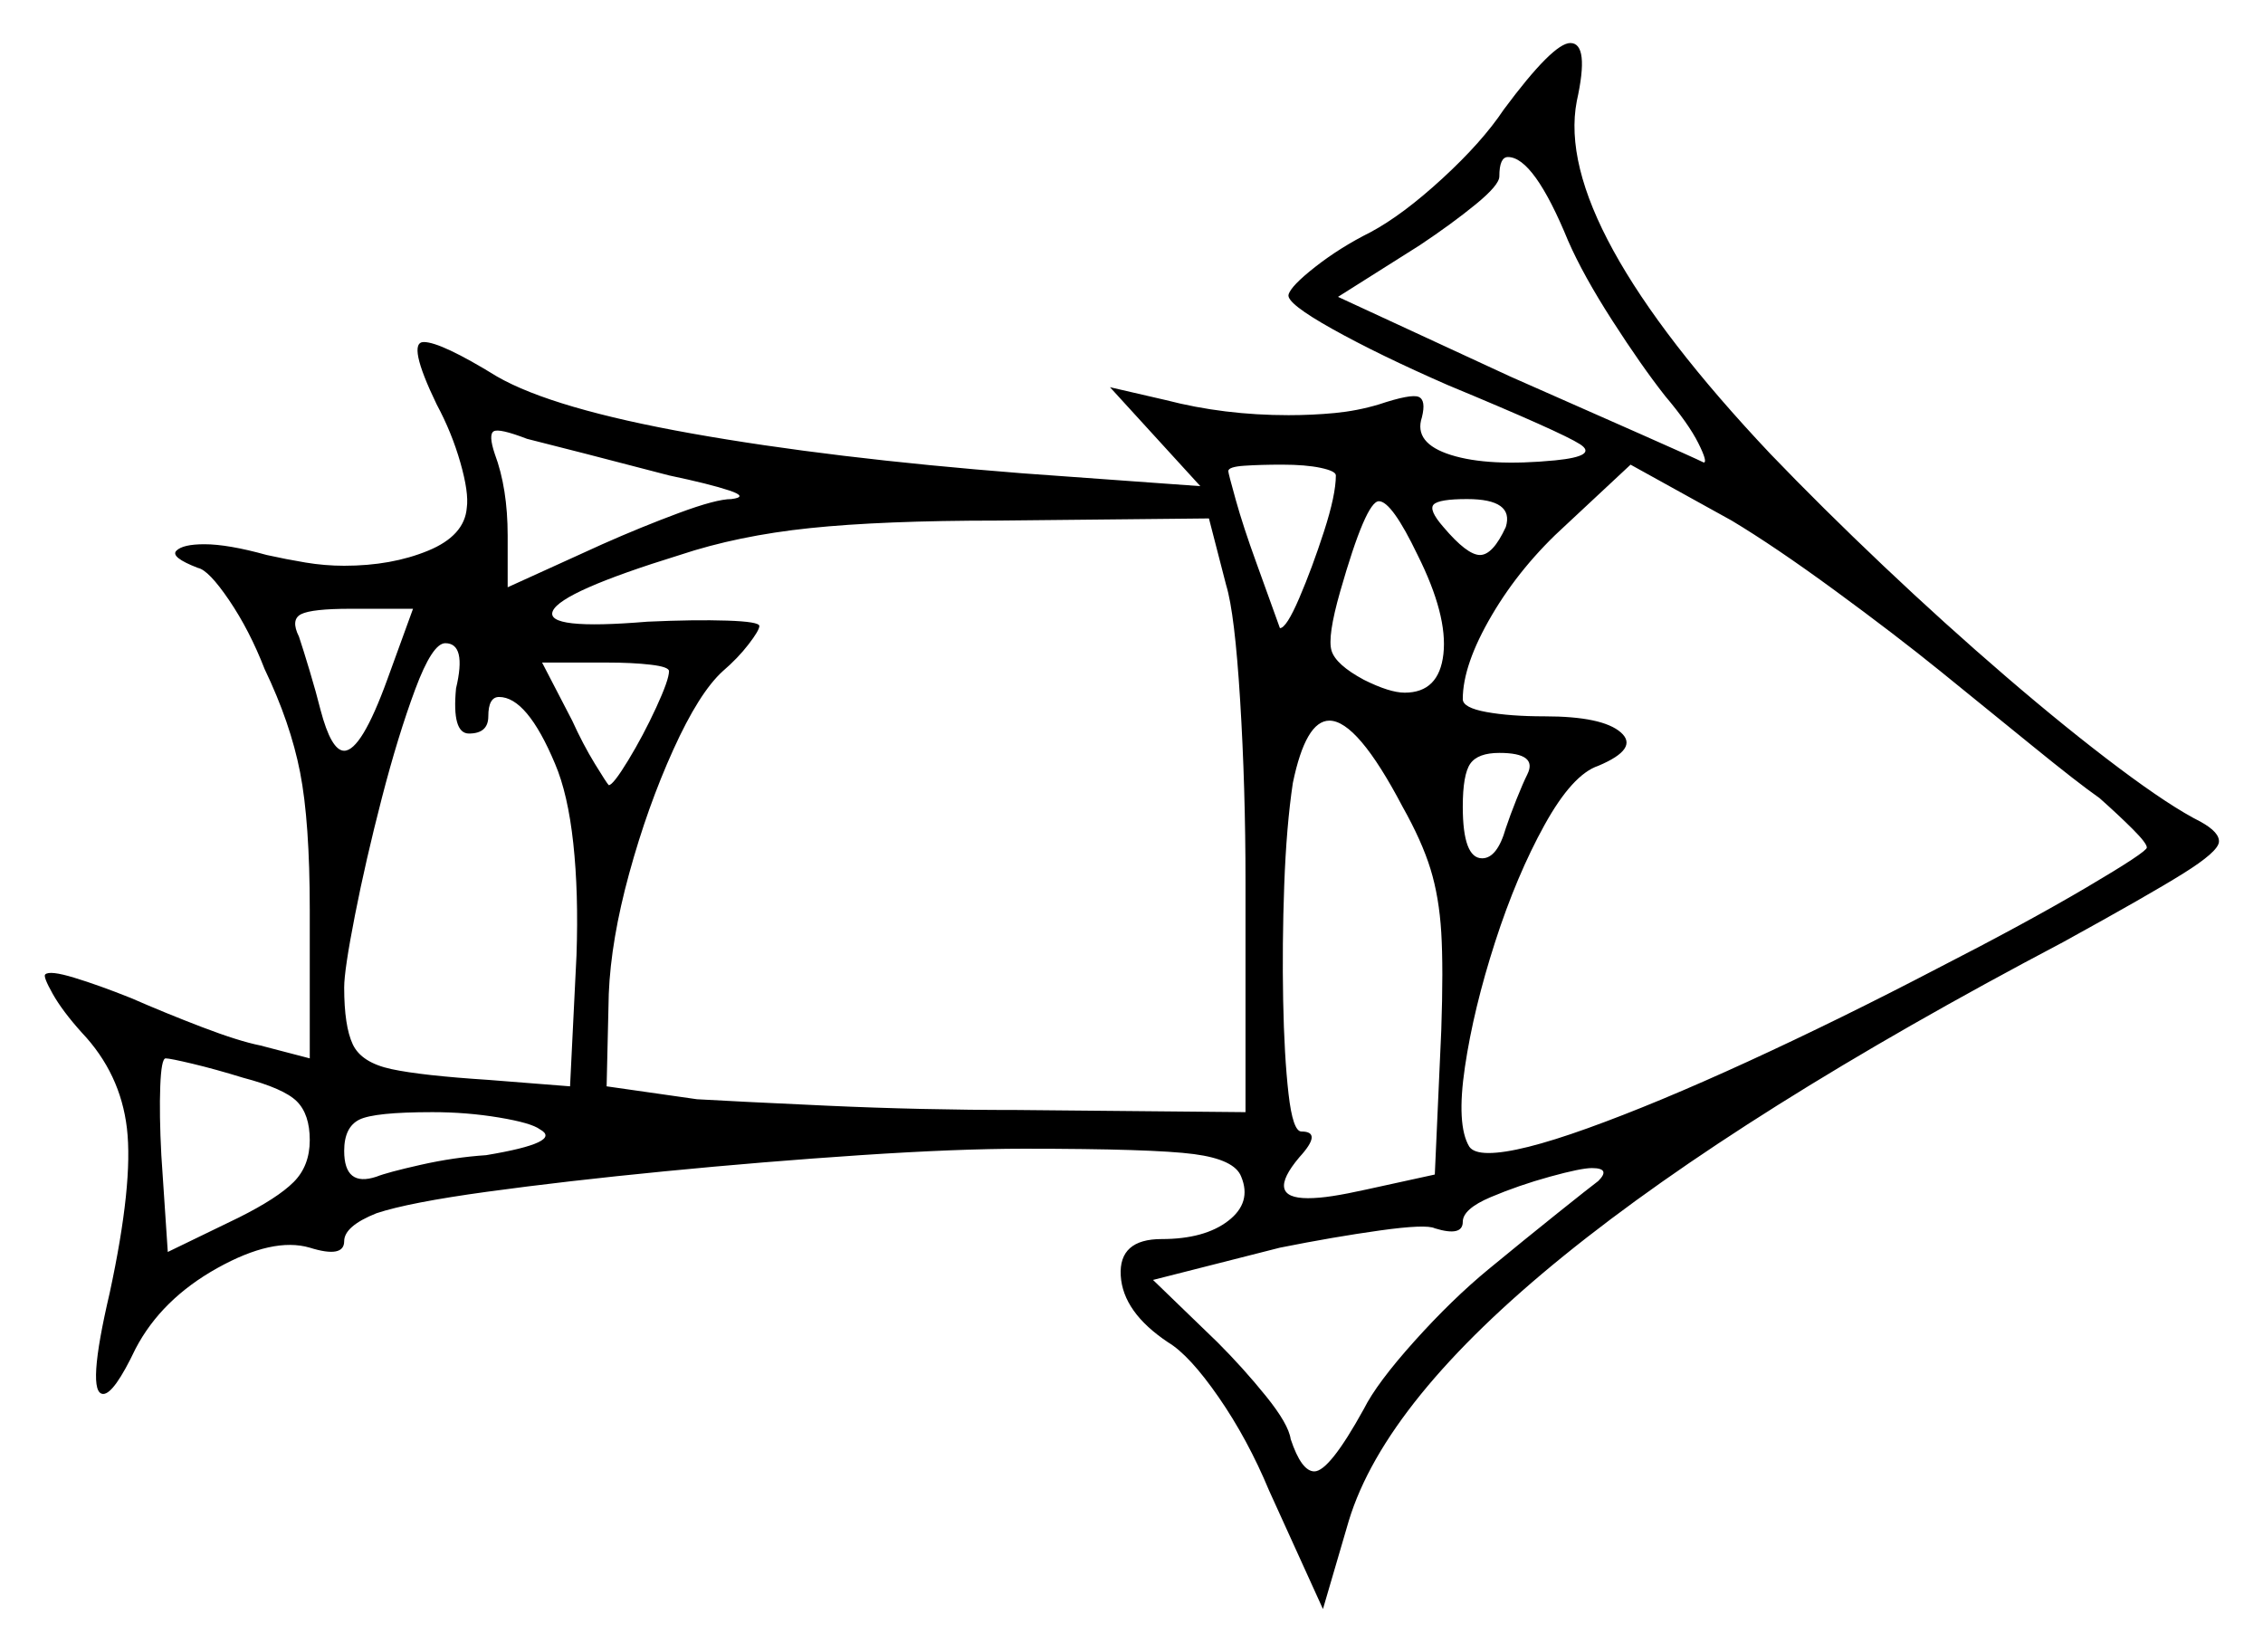 <svg xmlns="http://www.w3.org/2000/svg" width="526.0" height="384.0" viewBox="0 0 526.0 384.0"><path d="M56.5 250.5Q50.0 248.5 44.75 247.25Q39.5 246.0 38.5 246.0Q37.5 246.0 37.25 252.5Q37.0 259.0 37.5 268.5L39.0 291.0L55.5 283.0Q64.5 278.5 68.25 274.75Q72.0 271.0 72.0 265.0Q72.0 259.0 69.0 256.0Q66.0 253.0 56.5 250.5ZM125.5 262.5Q123.5 261.0 116.0 259.75Q108.5 258.5 100.5 258.5Q87.0 258.5 83.5 260.25Q80.0 262.0 80.0 267.5Q80.0 276.0 87.5 273.5Q90.0 272.5 97.75 270.75Q105.5 269.0 113.0 268.5Q131.0 265.5 125.5 262.5ZM371.5 274.5Q374.5 271.5 370.0 271.5Q367.5 271.5 360.25 273.5Q353.0 275.5 346.5 278.25Q340.0 281.0 340.0 284.0Q340.0 287.5 333.5 285.5Q331.5 284.5 320.75 286.0Q310.0 287.5 297.5 290.0L268.0 297.5L283.0 312.0Q289.0 318.0 294.25 324.5Q299.5 331.0 300.0 334.5Q302.5 342.0 305.5 342.0Q309.0 342.0 317.0 327.5Q320.0 321.5 328.75 311.75Q337.5 302.0 346.0 295.0Q354.5 288.0 362.0 282.0Q369.5 276.0 371.5 274.5ZM90.0 158.0 96.0 141.5H81.5Q72.5 141.5 70.0 142.75Q67.5 144.0 69.5 148.0Q70.5 151.0 72.0 156.0Q73.5 161.0 74.5 165.0Q77.0 174.5 80.0 174.5Q84.0 174.5 90.0 158.0ZM106.0 160.0Q108.5 149.5 103.5 149.5Q100.5 149.5 96.5 160.25Q92.5 171.0 88.75 185.5Q85.0 200.0 82.5 212.75Q80.0 225.5 80.0 229.5Q80.0 238.5 82.0 242.75Q84.0 247.0 91.0 248.5Q98.0 250.0 113.5 251.0L132.5 252.5L134.0 222.0Q134.5 207.5 133.25 196.0Q132.0 184.5 129.0 177.5Q122.5 162.0 116.0 162.0Q113.5 162.0 113.5 166.5Q113.5 170.5 109.0 170.5Q105.0 170.5 106.0 160.0ZM155.5 156.0Q155.5 155.0 151.25 154.5Q147.0 154.0 141.0 154.0H126.0L133.0 167.5Q135.5 173.0 138.25 177.5Q141.0 182.0 141.5 182.5Q142.5 182.5 146.0 176.75Q149.5 171.0 152.5 164.5Q155.5 158.0 155.5 156.0ZM326.0 187.5Q315.5 167.5 309.0 167.5Q303.5 167.5 300.5 182.0Q299.0 192.0 298.5 205.75Q298.0 219.5 298.25 232.5Q298.5 245.5 299.5 254.25Q300.5 263.0 302.5 263.0Q307.5 263.0 302.0 269.0Q294.0 278.5 304.0 278.5Q306.5 278.5 309.75 278.0Q313.0 277.5 317.5 276.5L333.5 273.0L335.0 239.5Q335.5 225.0 335.0 216.75Q334.5 208.5 332.5 202.0Q330.5 195.5 326.0 187.5ZM155.5 110.5Q146.0 108.0 136.25 105.5Q126.5 103.0 122.5 102.0Q116.0 99.5 114.75 100.25Q113.5 101.0 115.0 105.5Q118.0 113.5 118.0 124.5V136.5L140.0 126.5Q149.0 122.5 157.75 119.25Q166.5 116.0 170.0 116.0Q174.0 115.5 169.5 114.0Q165.0 112.5 155.5 110.5ZM285.0 136.0 281.0 120.5 232.0 121.0Q205.0 121.0 188.25 122.75Q171.5 124.5 158.0 129.0Q130.5 137.5 128.5 142.0Q126.5 146.5 150.5 144.5Q161.5 144.0 169.0 144.25Q176.5 144.5 176.5 145.5Q176.5 146.5 174.0 149.75Q171.5 153.0 168.0 156.0Q162.5 161.0 156.5 174.25Q150.5 187.5 146.25 203.0Q142.0 218.5 141.5 231.0L141.0 252.5L162.0 255.5Q170.5 256.0 192.25 257.0Q214.0 258.0 236.5 258.0L289.5 258.5V205.0Q289.5 183.0 288.25 162.75Q287.0 142.5 285.0 136.0ZM310.5 110.5Q310.5 109.5 307.0 108.75Q303.5 108.0 298.0 108.0Q293.0 108.0 289.25 108.25Q285.5 108.5 285.5 109.5Q285.5 110.0 287.25 116.25Q289.0 122.5 292.0 130.75Q295.0 139.0 297.5 146.0Q299.0 146.0 302.0 139.0Q305.0 132.0 307.75 123.5Q310.5 115.0 310.5 110.5ZM329.5 129.0Q323.5 116.5 320.5 116.5Q317.5 116.5 311.5 137.5Q308.5 148.0 309.5 151.25Q310.5 154.5 317.0 158.0Q323.0 161.0 326.5 161.0Q334.5 161.0 335.5 152.0Q336.5 143.0 329.5 129.0ZM350.0 122.5Q352.0 116.0 341.0 116.0Q334.5 116.0 333.25 117.25Q332.0 118.5 335.5 122.5Q341.0 129.0 344.0 129.0Q347.0 129.0 350.0 122.5ZM355.0 180.0Q357.5 175.0 348.5 175.0Q343.5 175.0 341.75 177.5Q340.0 180.0 340.0 187.5Q340.0 199.5 344.5 199.5Q348.0 199.5 350.0 192.5Q351.0 189.5 352.5 185.75Q354.0 182.0 355.0 180.0ZM451.0 156.0Q440.5 147.5 426.5 137.25Q412.5 127.0 402.5 121.0L379.0 108.0L364.0 122.0Q353.5 131.5 346.75 143.0Q340.0 154.5 340.0 162.5Q340.0 164.5 345.5 165.5Q351.0 166.5 359.0 166.5Q372.5 166.5 376.75 170.25Q381.0 174.0 371.5 178.0Q365.5 180.0 359.0 191.75Q352.5 203.5 347.5 219.0Q342.5 234.5 340.5 248.0Q338.5 261.5 341.5 266.5Q342.5 268.0 346.0 268.0Q353.0 268.0 369.0 262.25Q385.0 256.5 406.25 246.75Q427.5 237.0 450.5 225.0Q471.0 214.5 485.0 206.25Q499.0 198.0 499.0 197.0Q499.0 196.0 495.75 192.75Q492.5 189.5 488.0 185.5Q483.0 182.0 472.25 173.25Q461.5 164.5 451.0 156.0ZM364.5 56.0Q356.5 36.5 350.5 36.5Q348.5 36.5 348.5 41.0Q348.5 43.0 343.0 47.5Q337.5 52.0 330.0 57.0L311.0 69.0L351.0 87.5Q368.0 95.0 381.0 100.75Q394.0 106.5 396.0 107.5Q397.0 107.5 394.75 103.0Q392.5 98.5 387.0 92.0Q381.5 85.0 374.75 74.5Q368.0 64.0 364.5 56.0ZM349.5 25.5Q361.0 10.0 365.0 10.0Q369.5 10.0 366.5 23.5Q361.0 52.0 411.5 105.5Q423.5 118.0 437.75 131.5Q452.0 145.0 466.25 157.25Q480.5 169.5 492.5 178.5Q504.5 187.5 511.5 191.0Q516.0 193.5 515.75 195.75Q515.5 198.0 507.5 203.0Q499.5 208.0 479.5 219.0Q330.5 297.5 313.5 353.5L307.5 374.0L295.0 346.5Q290.0 334.5 283.25 324.75Q276.5 315.0 271.5 312.0Q261.0 305.0 260.5 296.5Q260.0 288.0 270.0 288.0Q280.0 288.0 285.5 283.75Q291.0 279.5 288.5 273.5Q287.0 269.5 277.5 268.25Q268.0 267.0 238.0 267.0Q222.5 267.0 200.0 268.5Q177.5 270.0 154.5 272.25Q131.5 274.5 113.25 277.0Q95.0 279.5 87.5 282.0Q80.0 285.0 80.0 288.5Q80.0 292.5 72.0 290.0Q63.5 287.5 50.5 294.75Q37.5 302.0 31.5 313.5Q26.5 324.0 24.0 324.0Q20.0 324.0 25.5 300.5Q31.0 275.0 29.5 262.25Q28.0 249.5 19.0 240.0Q14.5 235.0 12.25 231.0Q10.0 227.0 10.5 226.5Q11.5 225.5 17.25 227.25Q23.0 229.0 30.5 232.0Q38.5 235.5 47.0 238.75Q55.5 242.0 60.5 243.0L72.0 246.0V211.5Q72.0 191.0 69.75 179.5Q67.5 168.0 61.5 155.5Q58.0 146.5 53.25 139.5Q48.5 132.5 46.0 132.0Q39.5 129.5 41.0 128.0Q42.5 126.5 47.5 126.5Q53.0 126.5 62.0 129.0Q66.5 130.0 71.0 130.75Q75.5 131.5 80.0 131.5Q91.0 131.5 99.5 128.0Q108.0 124.5 108.5 118.0Q109.0 114.5 107.0 107.5Q105.0 100.5 101.5 94.0Q94.5 79.5 98.5 79.5Q102.5 79.5 115.5 87.5Q128.5 95.0 160.75 100.75Q193.0 106.5 237.5 110.0L279.0 113.0L258.0 90.0L271.0 93.0Q284.5 96.5 299.5 96.5Q305.0 96.5 310.25 96.0Q315.5 95.5 320.5 94.0Q328.0 91.5 329.75 92.25Q331.5 93.0 330.5 97.0Q328.5 103.0 337.25 105.75Q346.0 108.5 361.5 107.0Q371.5 106.0 367.25 103.25Q363.0 100.5 336.5 89.5Q320.5 82.5 309.75 76.5Q299.0 70.5 299.5 68.5Q300.0 66.5 305.75 62.0Q311.5 57.5 318.5 54.0Q326.0 50.0 335.25 41.5Q344.5 33.0 349.5 25.5Z" fill="black" /></svg>